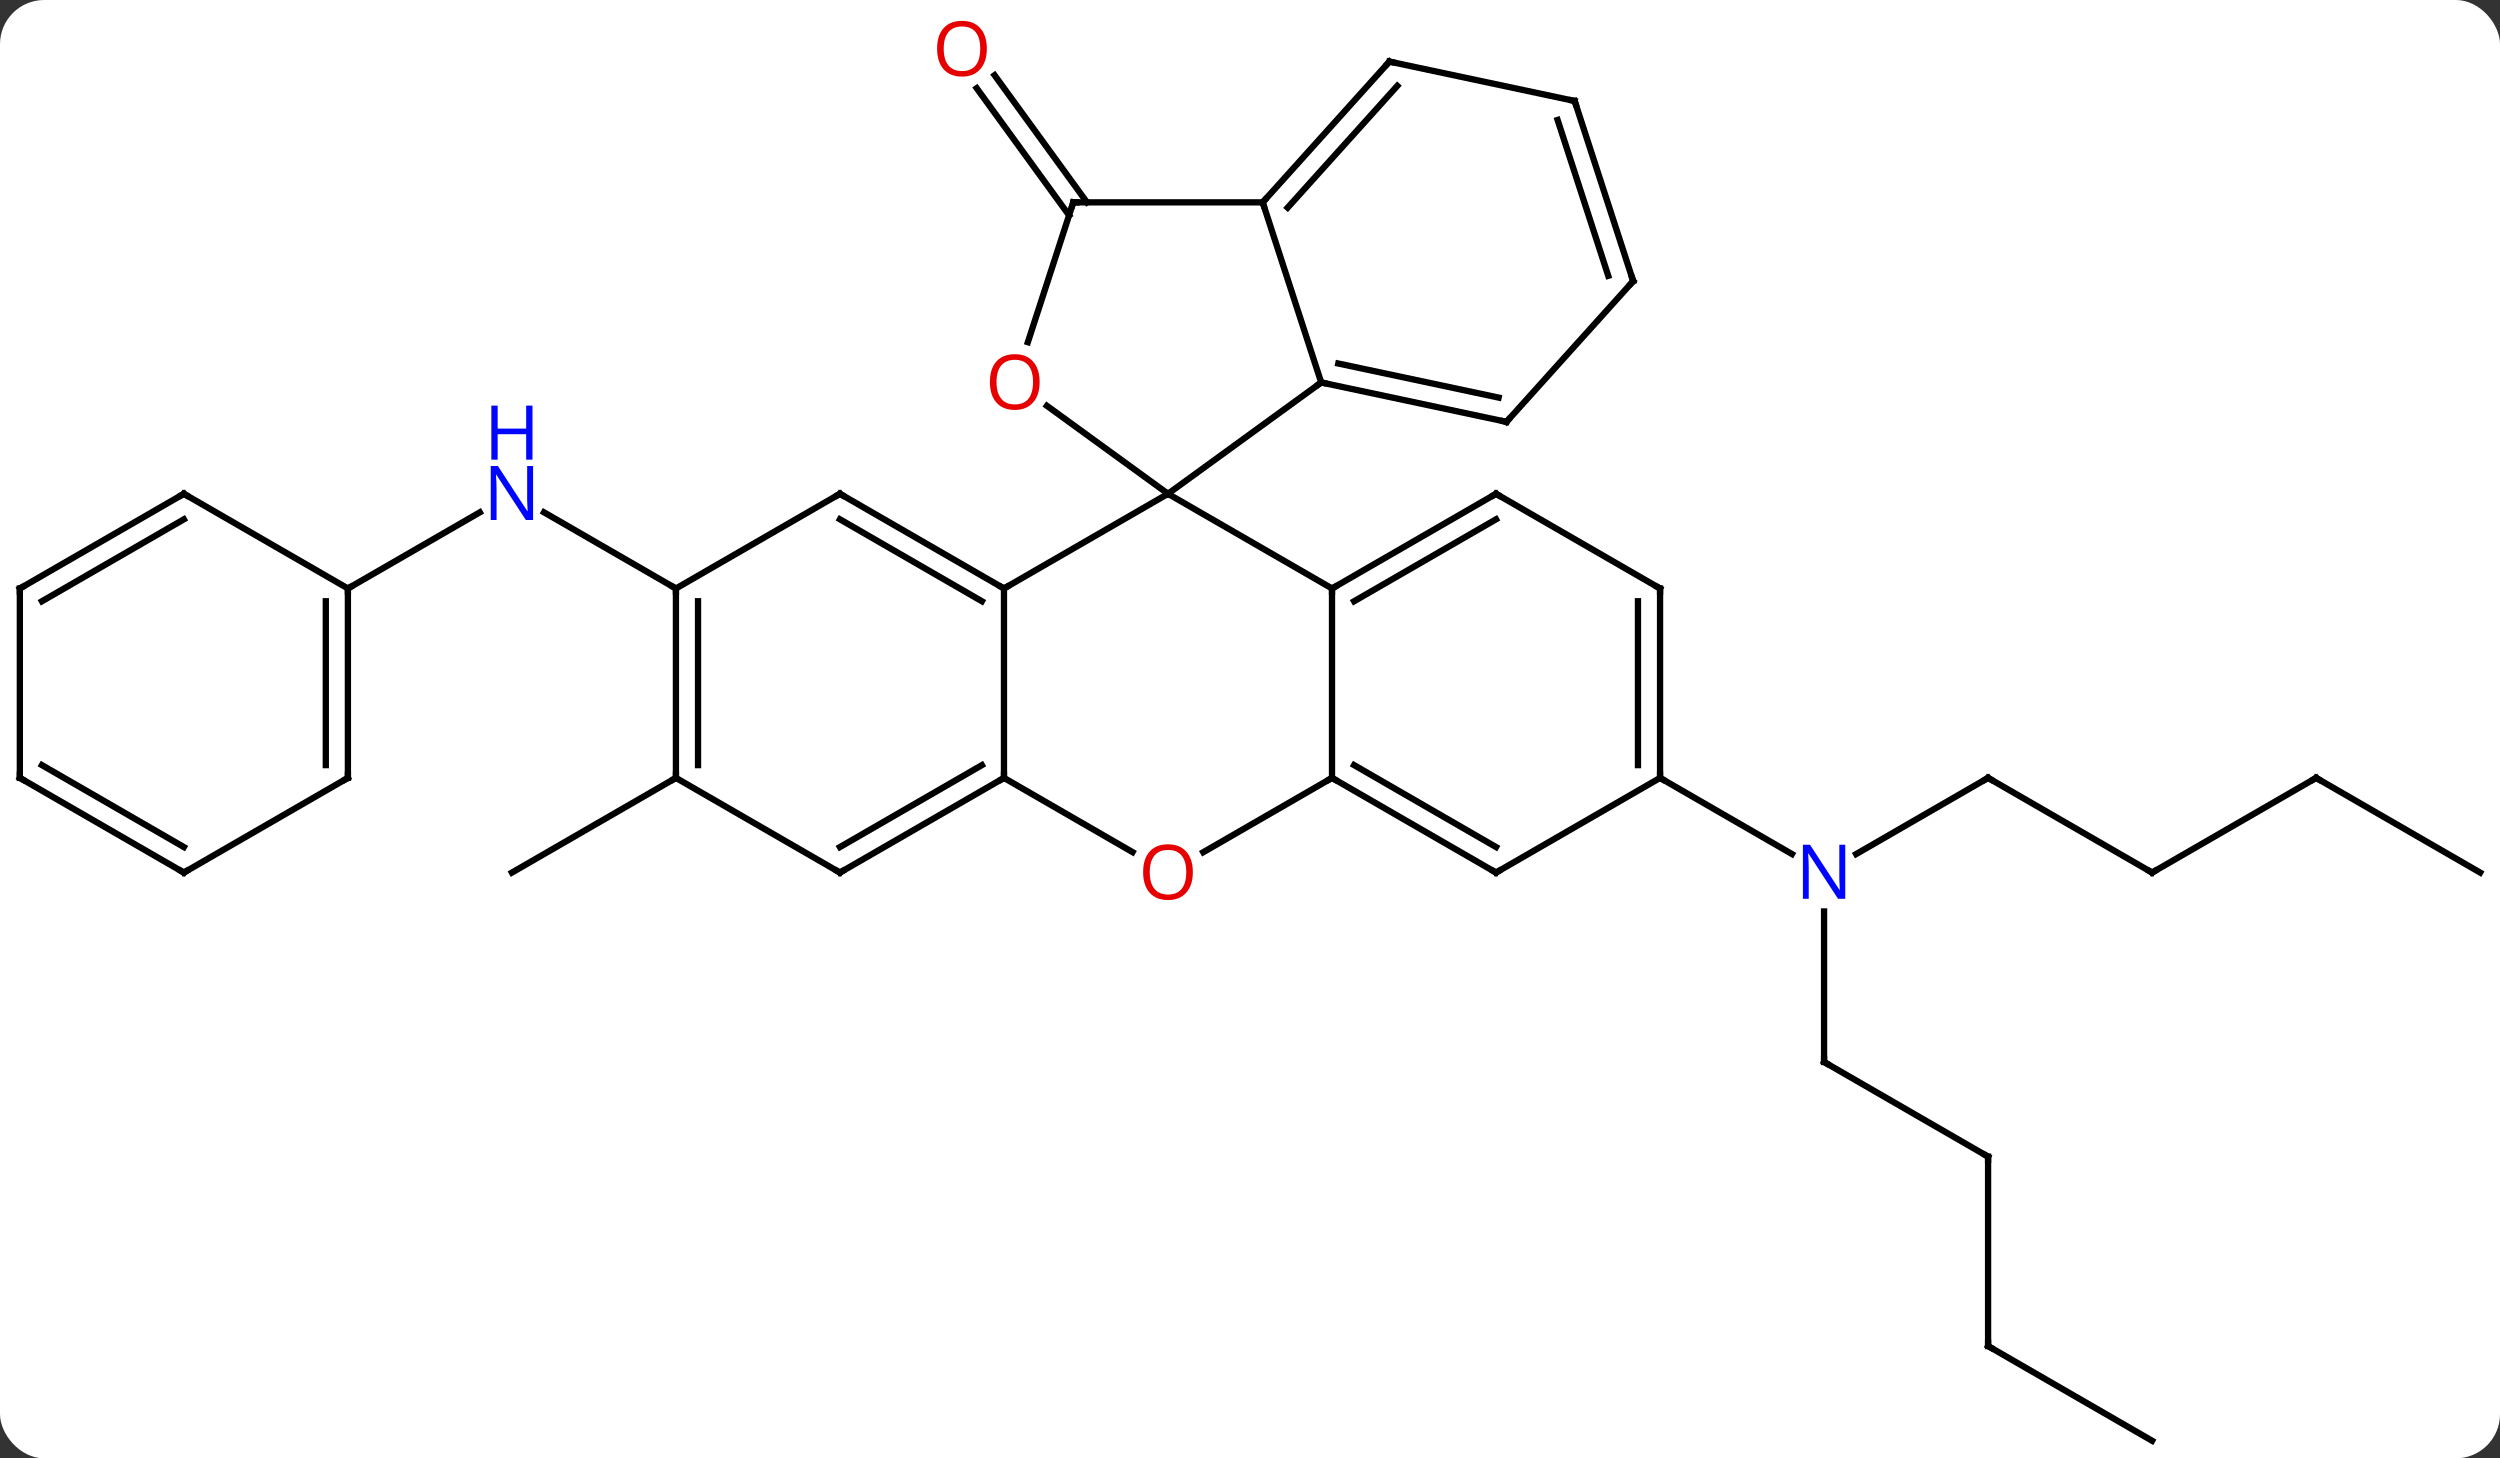 <svg width="396" viewBox="0 0 396 231" style="fill-opacity:1; color-rendering:auto; color-interpolation:auto; text-rendering:auto; stroke:black; stroke-linecap:square; stroke-miterlimit:10; shape-rendering:auto; stroke-opacity:1; fill:black; stroke-dasharray:none; font-weight:normal; stroke-width:1; font-family:'Open Sans'; font-style:normal; stroke-linejoin:miter; font-size:12; stroke-dashoffset:0; image-rendering:auto;" height="231" class="cas-substance-image" xmlns:xlink="http://www.w3.org/1999/xlink" xmlns="http://www.w3.org/2000/svg"><rect x="0" y="0" width="396" height="231" fill="#333333" stroke="none"/><svg class="cas-substance-single-component"><rect y="0" x="0" width="396" stroke="none" ry="7" rx="7" height="231" fill="white" class="cas-substance-group"/><svg y="0" x="0" width="396" viewBox="0 0 396 231" style="fill:black;" height="231" class="cas-substance-single-component-image"><svg><g><g transform="translate(198,118)" style="text-rendering:geometricPrecision; color-rendering:optimizeQuality; color-interpolation:linearRGB; stroke-linecap:butt; image-rendering:optimizeQuality;"><line y2="-83.89" y1="-104.029" x2="-28.658" x1="-43.291" style="fill:none;"/><line y2="-85.947" y1="-106.086" x2="-25.827" x1="-40.46" style="fill:none;"/><line y2="-24.783" y1="-36.848" x2="-90.933" x1="-111.829" style="fill:none;"/><line y2="-24.783" y1="-36.848" x2="-142.893" x1="-121.997" style="fill:none;"/><line y2="5.217" y1="20.217" x2="-90.933" x1="-116.913" style="fill:none;"/><line y2="5.217" y1="17.282" x2="116.913" x1="96.017" style="fill:none;"/><line y2="50.217" y1="26.373" x2="90.933" x1="90.933" style="fill:none;"/><line y2="5.217" y1="17.282" x2="64.953" x1="85.849" style="fill:none;"/><line y2="20.217" y1="5.217" x2="142.893" x1="116.913" style="fill:none;"/><line y2="65.217" y1="50.217" x2="116.913" x1="90.933" style="fill:none;"/><line y2="5.217" y1="20.217" x2="168.876" x1="142.893" style="fill:none;"/><line y2="95.217" y1="65.217" x2="116.913" x1="116.913" style="fill:none;"/><line y2="20.217" y1="5.217" x2="194.856" x1="168.876" style="fill:none;"/><line y2="110.217" y1="95.217" x2="142.893" x1="116.913" style="fill:none;"/><line y2="-24.783" y1="-39.783" x2="-38.97" x1="-12.99" style="fill:none;"/><line y2="-24.783" y1="-39.783" x2="12.99" x1="-12.99" style="fill:none;"/><line y2="-57.417" y1="-39.783" x2="11.28" x1="-12.99" style="fill:none;"/><line y2="-53.719" y1="-39.783" x2="-32.171" x1="-12.99" style="fill:none;"/><line y2="5.217" y1="-24.783" x2="-38.97" x1="-38.97" style="fill:none;"/><line y2="-39.783" y1="-24.783" x2="-64.953" x1="-38.97" style="fill:none;"/><line y2="-35.742" y1="-22.762" x2="-64.953" x1="-42.47" style="fill:none;"/><line y2="5.217" y1="-24.783" x2="12.99" x1="12.99" style="fill:none;"/><line y2="-39.783" y1="-24.783" x2="38.97" x1="12.99" style="fill:none;"/><line y2="-35.742" y1="-22.762" x2="38.97" x1="16.49" style="fill:none;"/><line y2="-85.947" y1="-57.417" x2="2.01" x1="11.28" style="fill:none;"/><line y2="-51.177" y1="-57.417" x2="40.626" x1="11.28" style="fill:none;"/><line y2="-55.021" y1="-60.42" x2="39.377" x1="13.985" style="fill:none;"/><line y2="-85.947" y1="-63.796" x2="-27.99" x1="-35.187" style="fill:none;"/><line y2="16.976" y1="5.217" x2="-18.604" x1="-38.97" style="fill:none;"/><line y2="20.217" y1="5.217" x2="-64.953" x1="-38.97" style="fill:none;"/><line y2="16.175" y1="3.196" x2="-64.953" x1="-42.47" style="fill:none;"/><line y2="-24.783" y1="-39.783" x2="-90.933" x1="-64.953" style="fill:none;"/><line y2="16.991" y1="5.217" x2="-7.402" x1="12.99" style="fill:none;"/><line y2="20.217" y1="5.217" x2="38.97" x1="12.99" style="fill:none;"/><line y2="16.175" y1="3.196" x2="38.97" x1="16.49" style="fill:none;"/><line y2="-24.783" y1="-39.783" x2="64.953" x1="38.97" style="fill:none;"/><line y2="-85.947" y1="-85.947" x2="-27.99" x1="2.01" style="fill:none;"/><line y2="-108.243" y1="-85.947" x2="22.083" x1="2.01" style="fill:none;"/><line y2="-104.399" y1="-85.107" x2="23.332" x1="5.963" style="fill:none;"/><line y2="-73.473" y1="-51.177" x2="60.699" x1="40.626" style="fill:none;"/><line y2="5.217" y1="20.217" x2="-90.933" x1="-64.953" style="fill:none;"/><line y2="5.217" y1="-24.783" x2="-90.933" x1="-90.933" style="fill:none;"/><line y2="3.196" y1="-22.762" x2="-87.433" x1="-87.433" style="fill:none;"/><line y2="5.217" y1="20.217" x2="64.953" x1="38.97" style="fill:none;"/><line y2="5.217" y1="-24.783" x2="64.953" x1="64.953" style="fill:none;"/><line y2="3.196" y1="-22.762" x2="61.453" x1="61.453" style="fill:none;"/><line y2="-102.003" y1="-108.243" x2="51.429" x1="22.083" style="fill:none;"/><line y2="-102.003" y1="-73.473" x2="51.429" x1="60.699" style="fill:none;"/><line y2="-99" y1="-74.313" x2="48.725" x1="56.746" style="fill:none;"/><line y2="5.217" y1="-24.783" x2="-142.893" x1="-142.893" style="fill:none;"/><line y2="3.196" y1="-22.762" x2="-146.393" x1="-146.393" style="fill:none;"/><line y2="-39.783" y1="-24.783" x2="-168.876" x1="-142.893" style="fill:none;"/><line y2="20.217" y1="5.217" x2="-168.876" x1="-142.893" style="fill:none;"/><line y2="-24.783" y1="-39.783" x2="-194.856" x1="-168.876" style="fill:none;"/><line y2="-22.762" y1="-35.742" x2="-191.356" x1="-168.876" style="fill:none;"/><line y2="5.217" y1="20.217" x2="-194.856" x1="-168.876" style="fill:none;"/><line y2="3.196" y1="16.175" x2="-191.356" x1="-168.876" style="fill:none;"/><line y2="5.217" y1="-24.783" x2="-194.856" x1="-194.856" style="fill:none;"/></g><g transform="translate(198,118)" style="fill:rgb(230,0,0); text-rendering:geometricPrecision; color-rendering:optimizeQuality; image-rendering:optimizeQuality; font-family:'Open Sans'; stroke:rgb(230,0,0); color-interpolation:linearRGB;"><path style="stroke:none;" d="M-41.687 -110.287 Q-41.687 -108.225 -42.726 -107.045 Q-43.765 -105.865 -45.608 -105.865 Q-47.499 -105.865 -48.53 -107.029 Q-49.562 -108.194 -49.562 -110.303 Q-49.562 -112.397 -48.53 -113.545 Q-47.499 -114.694 -45.608 -114.694 Q-43.749 -114.694 -42.718 -113.522 Q-41.687 -112.35 -41.687 -110.287 ZM-48.515 -110.287 Q-48.515 -108.553 -47.772 -107.647 Q-47.03 -106.74 -45.608 -106.74 Q-44.187 -106.74 -43.46 -107.639 Q-42.733 -108.537 -42.733 -110.287 Q-42.733 -112.022 -43.46 -112.912 Q-44.187 -113.803 -45.608 -113.803 Q-47.03 -113.803 -47.772 -112.904 Q-48.515 -112.006 -48.515 -110.287 Z"/><path style="fill:rgb(0,5,255); stroke:none;" d="M-113.561 -35.627 L-114.702 -35.627 L-119.39 -42.814 L-119.436 -42.814 Q-119.343 -41.549 -119.343 -40.502 L-119.343 -35.627 L-120.265 -35.627 L-120.265 -44.189 L-119.14 -44.189 L-114.468 -37.033 L-114.421 -37.033 Q-114.421 -37.189 -114.468 -38.049 Q-114.515 -38.908 -114.499 -39.283 L-114.499 -44.189 L-113.561 -44.189 L-113.561 -35.627 Z"/><path style="fill:rgb(0,5,255); stroke:none;" d="M-113.655 -45.189 L-114.655 -45.189 L-114.655 -49.221 L-119.171 -49.221 L-119.171 -45.189 L-120.171 -45.189 L-120.171 -53.752 L-119.171 -53.752 L-119.171 -50.111 L-114.655 -50.111 L-114.655 -53.752 L-113.655 -53.752 L-113.655 -45.189 Z"/><path style="fill:rgb(0,5,255); stroke:none;" d="M94.285 24.373 L93.144 24.373 L88.456 17.186 L88.41 17.186 Q88.503 18.451 88.503 19.498 L88.503 24.373 L87.581 24.373 L87.581 15.811 L88.706 15.811 L93.378 22.967 L93.425 22.967 Q93.425 22.811 93.378 21.951 Q93.331 21.092 93.347 20.717 L93.347 15.811 L94.285 15.811 L94.285 24.373 Z"/></g><g transform="translate(198,118)" style="stroke-linecap:butt; text-rendering:geometricPrecision; color-rendering:optimizeQuality; image-rendering:optimizeQuality; font-family:'Open Sans'; color-interpolation:linearRGB; stroke-miterlimit:5;"><path style="fill:none;" d="M116.48 5.467 L116.913 5.217 L117.346 5.467"/><path style="fill:none;" d="M90.933 49.717 L90.933 50.217 L91.366 50.467"/><path style="fill:none;" d="M142.46 19.967 L142.893 20.217 L143.326 19.967"/><path style="fill:none;" d="M116.48 64.967 L116.913 65.217 L116.913 65.717"/><path style="fill:none;" d="M168.443 5.467 L168.876 5.217 L169.309 5.467"/><path style="fill:none;" d="M116.913 94.717 L116.913 95.217 L117.346 95.467"/><path style="fill:none;" d="M-39.403 -25.033 L-38.97 -24.783 L-38.537 -25.033"/><path style="fill:none;" d="M13.423 -25.033 L12.99 -24.783 L12.99 -24.283"/><path style="fill:none;" d="M11.769 -57.313 L11.28 -57.417 L10.876 -57.123"/><path style="fill:rgb(230,0,0); stroke:none;" d="M-33.322 -57.487 Q-33.322 -55.425 -34.362 -54.245 Q-35.401 -53.065 -37.244 -53.065 Q-39.135 -53.065 -40.166 -54.23 Q-41.197 -55.394 -41.197 -57.503 Q-41.197 -59.597 -40.166 -60.745 Q-39.135 -61.894 -37.244 -61.894 Q-35.385 -61.894 -34.354 -60.722 Q-33.322 -59.55 -33.322 -57.487 ZM-40.151 -57.487 Q-40.151 -55.753 -39.408 -54.847 Q-38.666 -53.94 -37.244 -53.94 Q-35.822 -53.94 -35.096 -54.839 Q-34.369 -55.737 -34.369 -57.487 Q-34.369 -59.222 -35.096 -60.112 Q-35.822 -61.003 -37.244 -61.003 Q-38.666 -61.003 -39.408 -60.105 Q-40.151 -59.206 -40.151 -57.487 Z"/><path style="fill:none;" d="M-39.403 5.467 L-38.97 5.217 L-38.97 4.717"/><path style="fill:none;" d="M-64.52 -39.533 L-64.953 -39.783 L-65.386 -39.533"/><path style="fill:none;" d="M13.423 5.467 L12.99 5.217 L12.557 5.467"/><path style="fill:none;" d="M38.537 -39.533 L38.97 -39.783 L39.403 -39.533"/><path style="fill:none;" d="M2.345 -86.319 L2.01 -85.947 L2.164 -85.472"/><path style="fill:none;" d="M40.137 -51.281 L40.626 -51.177 L40.961 -51.549"/><path style="fill:none;" d="M-28.145 -85.472 L-27.99 -85.947 L-27.49 -85.947"/><path style="fill:rgb(230,0,0); stroke:none;" d="M-9.053 20.147 Q-9.053 22.209 -10.092 23.389 Q-11.131 24.569 -12.974 24.569 Q-14.865 24.569 -15.896 23.404 Q-16.927 22.24 -16.927 20.131 Q-16.927 18.037 -15.896 16.889 Q-14.865 15.74 -12.974 15.74 Q-11.115 15.74 -10.084 16.912 Q-9.053 18.084 -9.053 20.147 ZM-15.881 20.147 Q-15.881 21.881 -15.138 22.787 Q-14.396 23.694 -12.974 23.694 Q-11.553 23.694 -10.826 22.795 Q-10.099 21.897 -10.099 20.147 Q-10.099 18.412 -10.826 17.522 Q-11.553 16.631 -12.974 16.631 Q-14.396 16.631 -15.138 17.529 Q-15.881 18.428 -15.881 20.147 Z"/><path style="fill:none;" d="M-64.52 19.967 L-64.953 20.217 L-65.386 19.967"/><path style="fill:none;" d="M-90.933 -24.283 L-90.933 -24.783 L-91.366 -25.033"/><path style="fill:none;" d="M38.537 19.967 L38.97 20.217 L39.403 19.967"/><path style="fill:none;" d="M64.52 -25.033 L64.953 -24.783 L64.953 -24.283"/><path style="fill:none;" d="M21.748 -107.871 L22.083 -108.243 L22.572 -108.139"/><path style="fill:none;" d="M60.364 -73.101 L60.699 -73.473 L60.544 -73.948"/><path style="fill:none;" d="M-90.933 4.717 L-90.933 5.217 L-91.366 5.467"/><path style="fill:none;" d="M64.953 4.717 L64.953 5.217 L65.386 5.467"/><path style="fill:none;" d="M50.94 -102.107 L51.429 -102.003 L51.584 -101.528"/><path style="fill:none;" d="M-142.893 -24.283 L-142.893 -24.783 L-142.46 -25.033"/><path style="fill:none;" d="M-142.893 4.717 L-142.893 5.217 L-143.326 5.467"/><path style="fill:none;" d="M-168.443 -39.533 L-168.876 -39.783 L-169.309 -39.533"/><path style="fill:none;" d="M-168.443 19.967 L-168.876 20.217 L-169.309 19.967"/><path style="fill:none;" d="M-194.423 -25.033 L-194.856 -24.783 L-194.856 -24.283"/><path style="fill:none;" d="M-194.423 5.467 L-194.856 5.217 L-194.856 4.717"/></g></g></svg></svg></svg></svg>